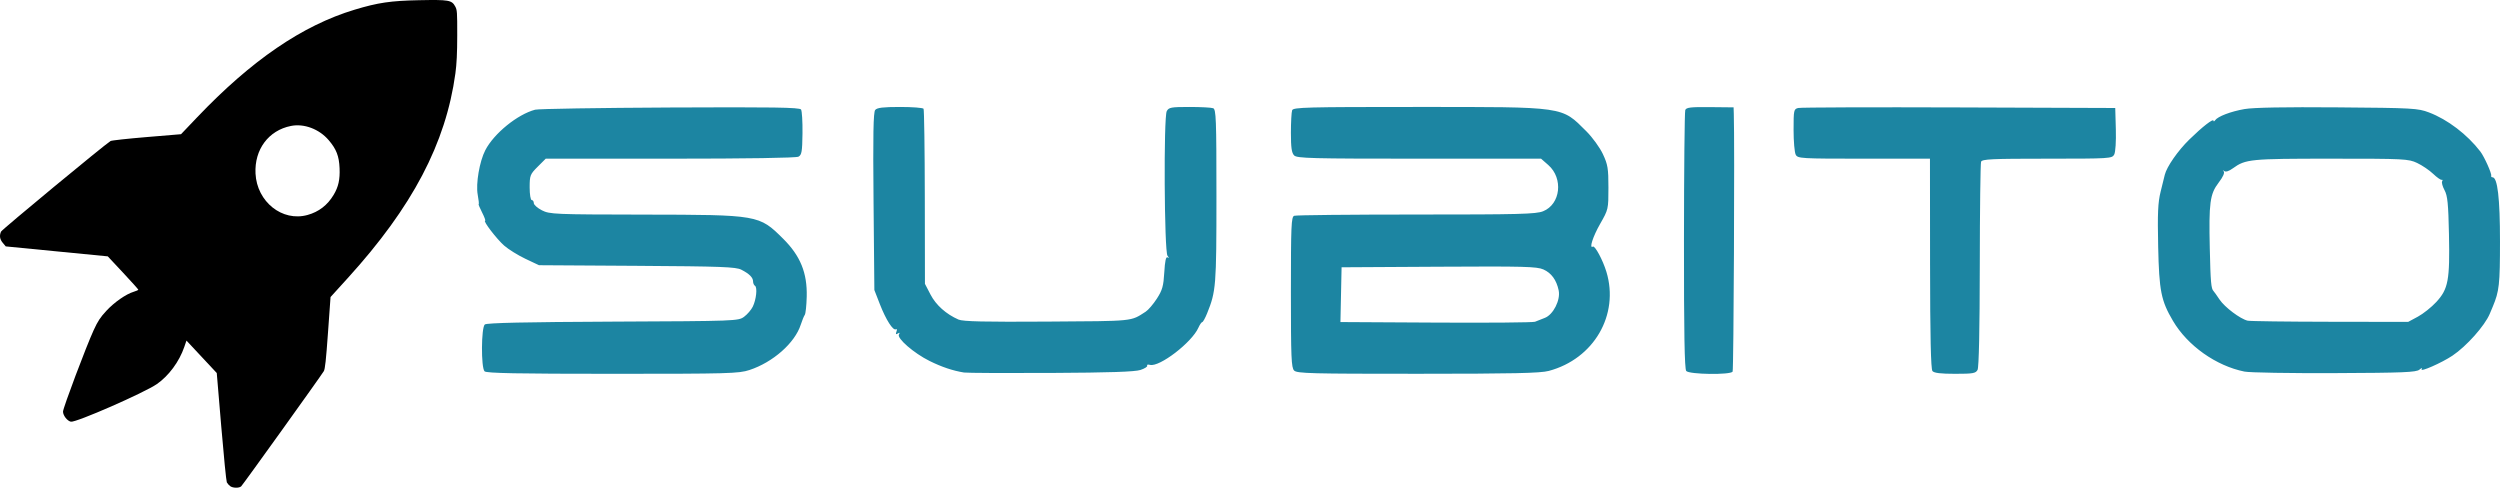 <?xml version="1.0" encoding="UTF-8" standalone="no"?>
<!-- Created with Inkscape (http://www.inkscape.org/) -->

<svg
   version="1.1"
   id="svg1"
   width="1208.55"
   height="235.766"
   viewBox="0 0 1208.55 235.766"
   xml:space="preserve"
   xmlns="http://www.w3.org/2000/svg"
   xmlns:svg="http://www.w3.org/2000/svg"><defs
     id="defs1" /><g
     id="g1"
     transform="translate(-71.95,-106.291)"><path
       style="fill:#1c85a2;fill-opacity:1"
       d="m 306.2,285.8 c -1.745,-1.745 -1.638,-21.192 0.125,-22.655 0.923,-0.766 19.713,-1.182 61.927,-1.372 59.689,-0.269 60.645,-0.304 63.425,-2.363 1.552,-1.149 3.435,-3.339 4.183,-4.866 1.684,-3.438 2.305,-9.324 1.063,-10.091 C 436.416,244.139 436,243.201 436,242.37 c 0,-1.908 -1.755,-3.674 -5.652,-5.69 -2.632,-1.361 -9.615,-1.621 -50.451,-1.88 L 332.5,234.5 l -6.53,-3.088 c -3.592,-1.698 -8.231,-4.581 -10.309,-6.405 C 312.046,221.833 305.286,213 306.472,213 c 0.313,0 -0.35,-1.8 -1.472,-4 -1.122,-2.2 -1.865,-4 -1.649,-4 0.215,0 0.004,-2.075 -0.47,-4.61 -0.979,-5.24 0.873,-16.079 3.672,-21.491 4.18,-8.083 15.523,-17.304 24.086,-19.58 1.574,-0.418 30.954,-0.896 65.289,-1.062 49.684,-0.24 62.597,-0.042 63.26,0.971 0.458,0.7 0.774,5.898 0.703,11.551 -0.112,8.824 -0.387,10.416 -1.945,11.25 C 456.83,182.626 432.958,183 395.948,183 h -60.183 l -3.882,3.882 c -3.664,3.664 -3.882,4.227 -3.882,10 0,3.412 0.442,6.118 1,6.118 0.55,0 1,0.666 1,1.48 0,0.814 1.765,2.38 3.923,3.481 3.746,1.911 5.967,2.004 49.25,2.075 55.596,0.091 55.731,0.114 67.367,11.663 8.326,8.263 11.688,16.523 11.394,27.998 -0.11,4.292 -0.531,8.254 -0.937,8.804 -0.405,0.55 -1.283,2.694 -1.95,4.764 -2.843,8.824 -13.387,18.137 -24.8,21.902 C 429.104,286.863 424.17,287 368.045,287 322.21,287 307.107,286.707 306.2,285.8 Z m 231.8,0.58 c -5.454,-0.884 -10.784,-2.671 -16.706,-5.604 -7.552,-3.74 -15.902,-10.982 -14.772,-12.812 0.55,-0.889 0.388,-1.026 -0.538,-0.455 -0.97,0.599 -1.148,0.359 -0.666,-0.897 0.362,-0.944 0.248,-1.462 -0.254,-1.152 -1.371,0.847 -4.815,-4.539 -7.783,-12.167 l -2.642,-6.793 -0.396,-42.806 c -0.299,-32.285 -0.101,-43.161 0.802,-44.25 0.909,-1.096 3.808,-1.444 12.017,-1.444 5.95,0 11.061,0.393 11.358,0.872 0.296,0.48 0.568,19.717 0.604,42.75 l 0.064,41.878 2.705,5.202 c 2.644,5.084 7.513,9.432 13.524,12.077 2.123,0.934 12.726,1.176 43,0.98 42.392,-0.274 40.072,-0.04 47.476,-4.788 1.262,-0.809 3.702,-3.656 5.421,-6.326 2.652,-4.117 3.196,-6.051 3.583,-12.73 0.316,-5.461 0.8,-7.669 1.579,-7.203 0.795,0.476 0.787,0.251 -0.025,-0.77 -1.571,-1.973 -1.911,-67.03 -0.365,-69.918 C 636.962,158.202 638.055,158 646.953,158 c 5.436,0 10.595,0.273 11.465,0.607 1.408,0.54 1.582,5.217 1.582,42.451 0,43.51 -0.2,46.031 -4.502,56.692 -0.943,2.337 -2.006,4.25 -2.362,4.25 -0.356,0 -1.2,1.238 -1.876,2.75 -3.184,7.125 -18.829,19.119 -23.385,17.927 -1.032,-0.27 -1.639,-0.107 -1.35,0.362 0.29,0.469 -1.172,1.413 -3.249,2.097 -2.708,0.892 -14.947,1.301 -43.276,1.446 -21.725,0.111 -40.625,0.02 -42,-0.203 z m 159.571,-0.951 C 696.201,284.058 696,279.222 696,247.536 c 0,-32.198 0.18,-36.39 1.582,-36.929 C 698.452,210.273 724.993,210 756.562,210 c 49.945,0 57.91,-0.205 61.341,-1.578 8.463,-3.386 9.88,-15.894 2.531,-22.346 L 816.93,183 h -58.894 c -52.206,0 -59.072,-0.178 -60.465,-1.571 C 696.367,180.224 696,177.674 696,170.51 c 0,-5.141 0.273,-10.059 0.607,-10.929 0.544,-1.418 6.789,-1.582 60.29,-1.582 72.306,0 69.741,-0.368 81.919,11.754 2.938,2.924 6.517,7.854 8,11.019 2.378,5.074 2.684,6.924 2.684,16.227 0,10.417 -0.032,10.556 -4,17.5 -3.529,6.175 -5.453,12.207 -3.512,11.007 0.987,-0.61 4.816,6.531 6.53,12.181 6.316,20.816 -6.071,42.113 -27.869,47.917 -4.079,1.086 -17.244,1.374 -63.328,1.383 -51.567,0.011 -58.357,-0.167 -59.75,-1.56 z m 121.113,-25.439 c 4.128,-1.527 7.752,-8.685 6.756,-13.347 -1.073,-5.025 -3.517,-8.374 -7.362,-10.091 -3.144,-1.404 -9.29,-1.565 -50.578,-1.324 l -47,0.273 -0.279,13.24 -0.279,13.24 46.279,0.26 c 25.453,0.143 46.954,-0.04 47.779,-0.407 0.825,-0.367 2.933,-1.196 4.684,-1.844 z m 68.427,25.644 c -0.819,-0.987 -1.123,-18.471 -1.096,-62.988 0.021,-33.892 0.303,-62.312 0.627,-63.157 0.486,-1.266 2.586,-1.514 11.973,-1.416 L 910,158.191 l 0.104,3.154 c 0.446,13.519 -0.058,123.771 -0.569,124.598 -1.025,1.659 -21.019,1.382 -22.424,-0.31 z m 119.028,0.034 c -0.774,-0.933 -1.121,-16.529 -1.157,-52 L 1004.931,183 h -31.93 c -30.545,0 -31.975,-0.084 -32.965,-1.934 C 939.466,180.002 939,174.61 939,169.085 c 0,-9.591 0.102,-10.071 2.25,-10.591 1.238,-0.299 36.225,-0.421 77.75,-0.269 l 75.5,0.275 0.285,10.25 c 0.165,5.948 -0.164,11.09 -0.785,12.25 -1.035,1.934 -2.095,2 -32.428,2 -26.826,0 -31.44,0.215 -31.928,1.487 -0.314,0.818 -0.595,23.362 -0.625,50.099 -0.034,30.949 -0.424,49.303 -1.072,50.513 -0.894,1.671 -2.211,1.901 -10.86,1.901 -6.979,0 -10.164,-0.388 -10.948,-1.332 z M 1157,285.929 c -13.759,-2.766 -27.525,-12.521 -34.587,-24.509 -5.76,-9.777 -6.695,-14.469 -7.158,-35.92 -0.347,-16.09 -0.118,-21.271 1.172,-26.5 0.882,-3.575 1.793,-7.27 2.023,-8.211 0.96,-3.912 6.347,-11.657 11.852,-17.036 6.428,-6.282 11.689,-10.356 11.713,-9.071 0.01,0.45 0.346,0.345 0.75,-0.234 1.315,-1.882 7.592,-4.279 14.235,-5.433 4.302,-0.748 19.517,-1.026 45,-0.822 36.529,0.292 38.79,0.418 44.168,2.453 8.969,3.394 18.489,10.638 24.834,18.898 1.902,2.476 5.579,10.664 5.248,11.685 -0.138,0.424 0.141,0.77 0.62,0.77 2.448,0 3.63,10.095 3.63,31 0,20.758 -0.368,24.09 -3.479,31.5 -0.462,1.1 -1.123,2.675 -1.47,3.5 -2.437,5.803 -11.29,15.728 -18.052,20.238 -5.249,3.5 -15.855,8.156 -14.879,6.531 0.458,-0.763 0.027,-0.67 -1.082,0.231 -1.561,1.27 -7.849,1.526 -40.942,1.667 -21.504,0.092 -41.123,-0.24 -43.598,-0.738 z m 83.797,-26.556 c 2.587,-1.394 6.598,-4.588 8.913,-7.097 5.784,-6.266 6.583,-10.548 6.118,-32.776 -0.309,-14.806 -0.69,-18.582 -2.143,-21.279 -0.972,-1.804 -1.49,-3.727 -1.152,-4.275 0.338,-0.547 0.244,-0.872 -0.209,-0.722 -0.453,0.151 -2.316,-1.152 -4.139,-2.896 -1.823,-1.743 -5.306,-4.105 -7.739,-5.249 -4.232,-1.989 -6.035,-2.08 -41.614,-2.08 -39.097,0 -41.306,0.216 -47.44,4.642 -2.049,1.479 -3.497,1.921 -4.25,1.3 -0.781,-0.644 -0.854,-0.591 -0.233,0.167 0.588,0.718 -0.268,2.653 -2.425,5.479 -4.216,5.523 -4.778,9.722 -4.277,31.942 0.364,16.165 0.643,19.331 1.802,20.469 0.28,0.275 1.597,2.127 2.927,4.115 2.479,3.707 9.995,9.36 13.564,10.203 1.1,0.26 19.009,0.499 39.797,0.531 l 37.797,0.059 z"
       id="path1" /><path
       style="fill:#000000;fill-opacity:1"
       d="m 183.194,341.281 c -0.599,-0.449 -1.316,-1.27 -1.593,-1.823 -0.277,-0.554 -1.484,-12.671 -2.684,-26.927 l -2.18,-25.92 -7.323,-7.838 -7.323,-7.838 -1.051,3.071 c -2.425,7.082 -7.519,13.984 -13.247,17.947 -6.093,4.215 -39.198,18.706 -41.572,18.197 -1.762,-0.378 -3.807,-3.001 -3.807,-4.884 0,-1.733 11.213,-31.526 14.821,-39.378 1.999,-4.352 3.184,-6.159 6.112,-9.323 3.858,-4.17 9.523,-8.117 13.259,-9.236 1.214,-0.364 2.207,-0.811 2.207,-0.994 0,-0.183 -3.321,-3.884 -7.379,-8.224 l -7.379,-7.891 -24.666,-2.41 -24.666,-2.41 -1.402,-1.679 c -1.476,-1.768 -1.746,-3.446 -0.88,-5.455 0.426,-0.988 50.07,-42.049 52.965,-43.809 0.475,-0.289 8.332,-1.148 17.461,-1.909 l 16.597,-1.384 7.75,-8.134 c 26.322,-27.625 50.943,-44.452 76.171,-52.059 11.316,-3.412 17.449,-4.314 31.18,-4.588 14.368,-0.286 15.768,-0.045 17.433,3.005 0.936,1.715 1.004,2.684 0.985,13.952 -0.015,8.728 -0.262,13.874 -0.887,18.427 -4.653,33.9 -20.743,64.502 -52.019,98.939 l -8.337,9.18 -1.236,17.279 c -0.948,13.255 -1.419,17.579 -2.022,18.565 -1.674,2.734 -39.241,55.088 -39.964,55.695 -1.08,0.905 -4.033,0.826 -5.325,-0.142 z m 37.426,-131.068 c 5.461,-1.523 9.624,-4.727 12.609,-9.706 2.327,-3.881 3.113,-7.409 2.88,-12.929 -0.246,-5.841 -1.553,-9.2 -5.276,-13.552 -4.585,-5.361 -11.903,-8.112 -18.227,-6.853 -10.841,2.158 -17.704,11.374 -17.134,23.006 0.67,13.661 12.941,23.437 25.148,20.034 z"
       id="path2" /></g></svg>
